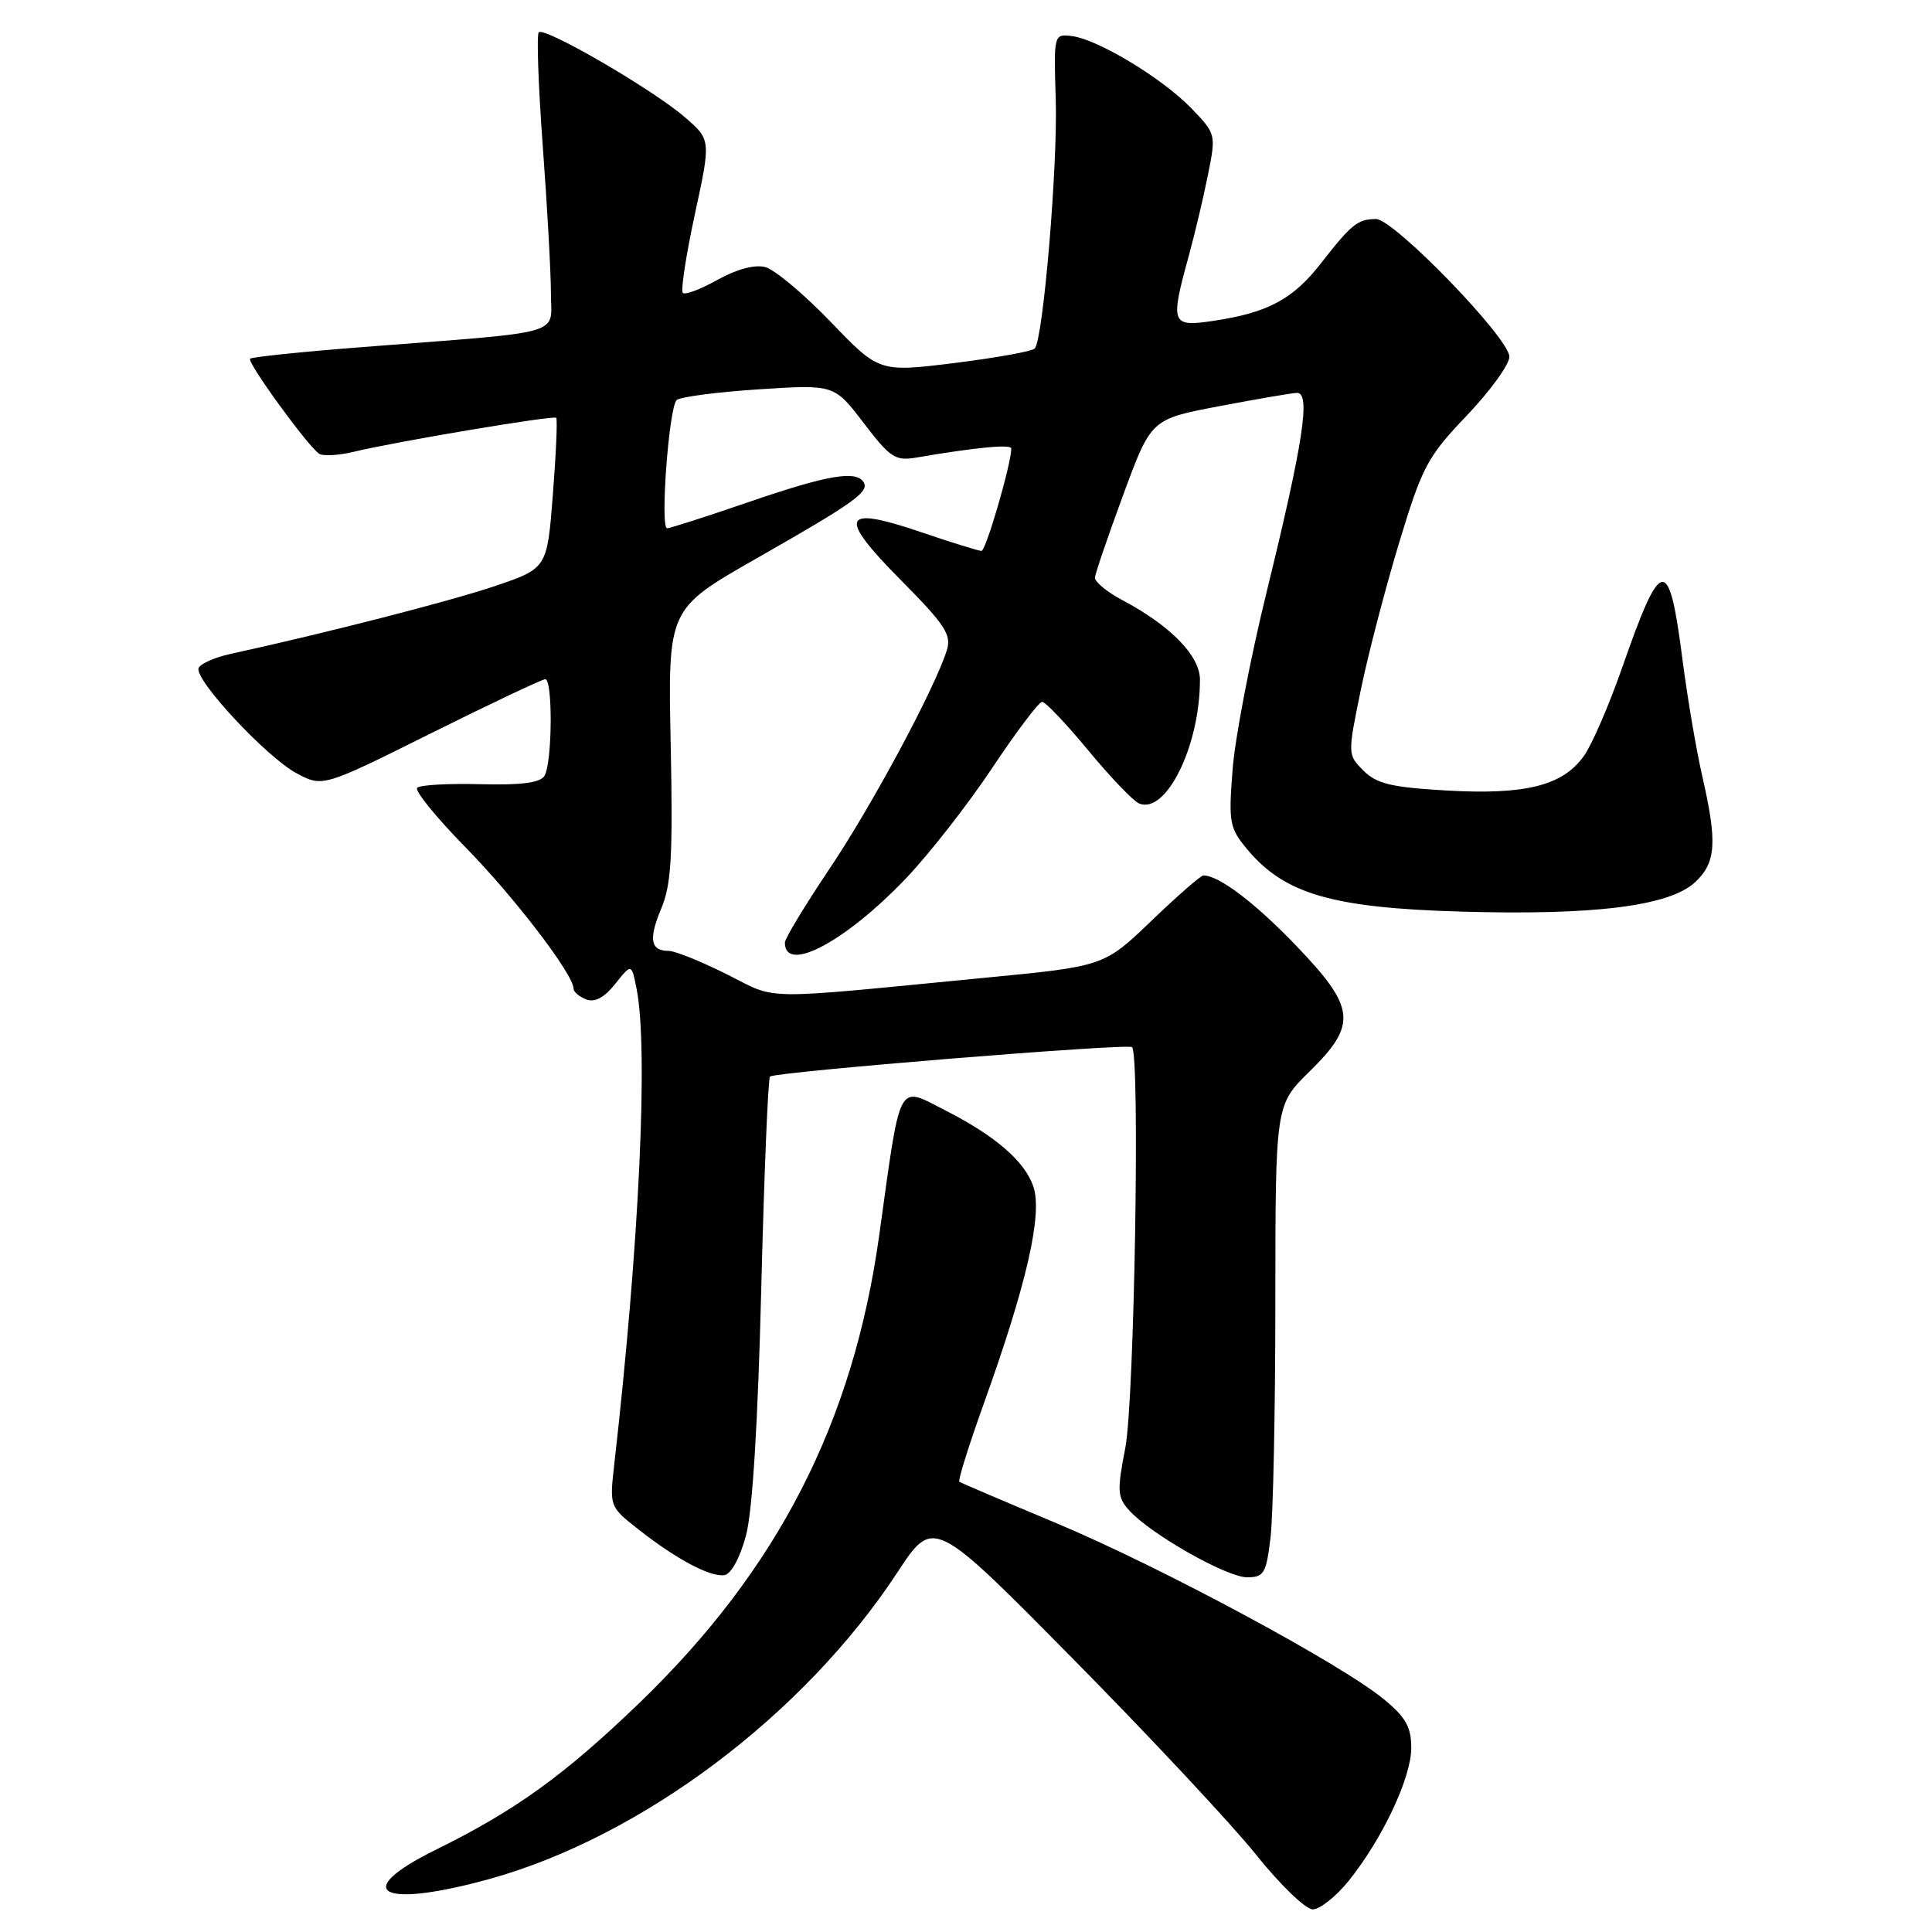 <?xml version="1.0" encoding="UTF-8" standalone="no"?>
<!DOCTYPE svg PUBLIC "-//W3C//DTD SVG 1.1//EN" "http://www.w3.org/Graphics/SVG/1.1/DTD/svg11.dtd" >
<svg xmlns="http://www.w3.org/2000/svg" xmlns:xlink="http://www.w3.org/1999/xlink" version="1.1" viewBox="0 0 256 256">
 <g >
 <path fill="currentColor"
d=" M 178.71 249.22 C 183.19 243.64 187.00 235.55 187.00 231.61 C 187.00 228.84 186.27 227.54 183.37 225.16 C 177.69 220.47 153.76 207.61 140.00 201.84 C 133.12 198.96 127.33 196.49 127.12 196.34 C 126.91 196.19 128.37 191.53 130.36 185.98 C 136.08 170.05 138.18 160.82 136.91 157.18 C 135.75 153.84 131.86 150.49 125.22 147.11 C 118.86 143.87 119.39 142.86 116.51 163.62 C 113.06 188.48 103.07 207.97 84.68 225.69 C 74.76 235.24 68.30 239.90 57.75 245.10 C 46.33 250.73 50.42 252.97 64.84 248.98 C 85.01 243.39 106.51 227.24 118.91 208.35 C 123.69 201.07 123.69 201.07 142.16 219.79 C 152.32 230.08 163.24 241.76 166.43 245.75 C 169.62 249.74 173.00 253.00 173.95 253.00 C 174.89 253.00 177.03 251.30 178.71 249.22 Z  M 98.84 203.49 C 99.71 200.27 100.42 188.69 100.87 170.80 C 101.25 155.57 101.77 142.90 102.03 142.65 C 102.68 142.03 149.38 138.23 150.00 138.75 C 151.08 139.65 150.31 185.70 149.11 191.85 C 148.00 197.57 148.05 198.40 149.64 200.15 C 152.48 203.29 162.55 209.00 165.24 209.00 C 167.49 209.00 167.78 208.50 168.35 203.75 C 168.70 200.86 168.99 186.78 168.99 172.46 C 169.00 146.42 169.00 146.42 173.50 142.00 C 179.88 135.74 179.65 133.55 171.75 125.31 C 166.28 119.61 161.51 116.00 159.46 116.00 C 159.11 116.00 156.01 118.71 152.56 122.02 C 146.29 128.04 146.29 128.04 130.40 129.57 C 100.09 132.51 103.21 132.55 96.31 129.10 C 92.90 127.39 89.44 126.00 88.62 126.00 C 86.18 126.00 85.91 124.45 87.63 120.36 C 88.96 117.17 89.17 113.40 88.87 98.59 C 88.50 80.69 88.50 80.69 100.16 74.04 C 113.20 66.61 115.22 65.17 114.43 63.89 C 113.44 62.29 109.62 62.95 99.28 66.50 C 93.67 68.43 88.78 70.00 88.40 70.00 C 87.44 70.00 88.64 53.95 89.66 53.01 C 90.12 52.59 95.01 51.95 100.52 51.59 C 110.54 50.94 110.54 50.94 114.44 56.05 C 117.95 60.65 118.64 61.11 121.42 60.63 C 129.30 59.28 134.00 58.83 134.00 59.43 C 134.00 61.46 130.64 73.00 130.05 73.00 C 129.67 73.00 126.03 71.87 121.98 70.49 C 111.51 66.93 110.93 68.36 119.39 76.89 C 125.20 82.75 126.10 84.11 125.47 86.13 C 123.91 91.16 115.51 106.81 109.88 115.17 C 106.65 119.99 104.00 124.36 104.00 124.90 C 104.00 129.06 112.04 124.79 120.08 116.35 C 123.15 113.13 128.28 106.56 131.48 101.75 C 134.68 96.94 137.66 93.00 138.09 93.00 C 138.53 93.00 141.27 95.89 144.19 99.42 C 147.11 102.95 150.13 106.11 150.91 106.45 C 154.49 108.00 159.00 98.86 159.00 90.05 C 159.00 86.90 155.11 82.91 148.72 79.52 C 146.68 78.44 145.04 77.09 145.09 76.52 C 145.13 75.96 146.83 71.01 148.85 65.52 C 152.53 55.54 152.53 55.54 161.51 53.83 C 166.46 52.89 171.10 52.09 171.84 52.06 C 173.71 51.98 172.70 58.59 167.82 78.50 C 165.66 87.30 163.63 97.88 163.32 102.02 C 162.78 109.08 162.91 109.73 165.35 112.64 C 170.25 118.46 176.59 120.30 193.51 120.79 C 211.31 121.31 221.24 120.06 224.64 116.87 C 227.39 114.28 227.57 111.61 225.55 102.81 C 224.76 99.34 223.59 92.45 222.95 87.50 C 221.15 73.43 220.15 73.55 214.94 88.48 C 213.21 93.43 210.94 98.68 209.88 100.16 C 207.08 104.10 202.16 105.34 191.74 104.75 C 184.38 104.33 182.42 103.86 180.67 102.12 C 178.56 100.00 178.56 99.97 180.31 91.43 C 181.28 86.71 183.57 77.94 185.39 71.92 C 188.46 61.81 189.13 60.54 194.35 55.07 C 197.46 51.81 200.00 48.30 200.00 47.27 C 200.00 44.81 184.68 29.00 182.32 29.02 C 179.90 29.04 179.06 29.72 175.04 34.88 C 171.31 39.67 168.00 41.44 160.75 42.52 C 155.20 43.35 155.04 42.93 157.50 33.97 C 158.33 30.96 159.48 26.08 160.07 23.12 C 161.14 17.80 161.12 17.72 157.82 14.31 C 153.97 10.33 145.37 5.15 141.96 4.77 C 139.64 4.50 139.62 4.60 139.89 13.16 C 140.17 21.94 138.23 44.93 137.11 46.18 C 136.78 46.55 132.00 47.41 126.49 48.10 C 116.49 49.33 116.49 49.33 110.06 42.64 C 106.52 38.96 102.61 35.69 101.37 35.38 C 99.98 35.03 97.55 35.69 95.07 37.08 C 92.84 38.33 90.78 39.11 90.48 38.81 C 90.18 38.51 90.90 33.83 92.07 28.40 C 94.21 18.52 94.21 18.52 90.72 15.51 C 86.49 11.85 72.15 3.52 71.39 4.28 C 71.09 4.58 71.33 11.36 71.92 19.35 C 72.51 27.34 73.00 36.11 73.00 38.84 C 73.00 44.55 75.39 43.86 48.03 45.99 C 40.06 46.61 33.36 47.30 33.14 47.53 C 32.69 47.98 40.76 59.09 42.28 60.12 C 42.79 60.46 44.84 60.35 46.85 59.87 C 52.63 58.48 73.34 55.01 73.70 55.36 C 73.88 55.54 73.68 60.10 73.26 65.50 C 72.50 75.32 72.50 75.32 65.51 77.68 C 59.46 79.71 43.37 83.84 30.58 86.64 C 28.42 87.11 26.50 87.97 26.31 88.54 C 25.80 90.11 35.29 100.30 39.26 102.44 C 42.75 104.32 42.75 104.32 57.12 97.16 C 65.03 93.22 71.84 90.00 72.25 90.00 C 73.27 90.00 73.18 101.17 72.14 102.81 C 71.56 103.73 69.05 104.05 63.64 103.91 C 59.41 103.80 55.66 104.01 55.28 104.38 C 54.91 104.75 57.79 108.31 61.69 112.28 C 68.19 118.91 76.00 129.13 76.00 131.01 C 76.00 131.43 76.76 132.08 77.68 132.43 C 78.81 132.86 80.07 132.19 81.52 130.37 C 83.68 127.66 83.68 127.66 84.34 130.96 C 85.93 138.89 84.72 164.79 81.39 194.07 C 80.76 199.62 80.77 199.65 84.63 202.68 C 89.68 206.64 94.13 209.00 96.00 208.71 C 96.88 208.57 98.06 206.40 98.84 203.49 Z "/>
</g>
</svg>